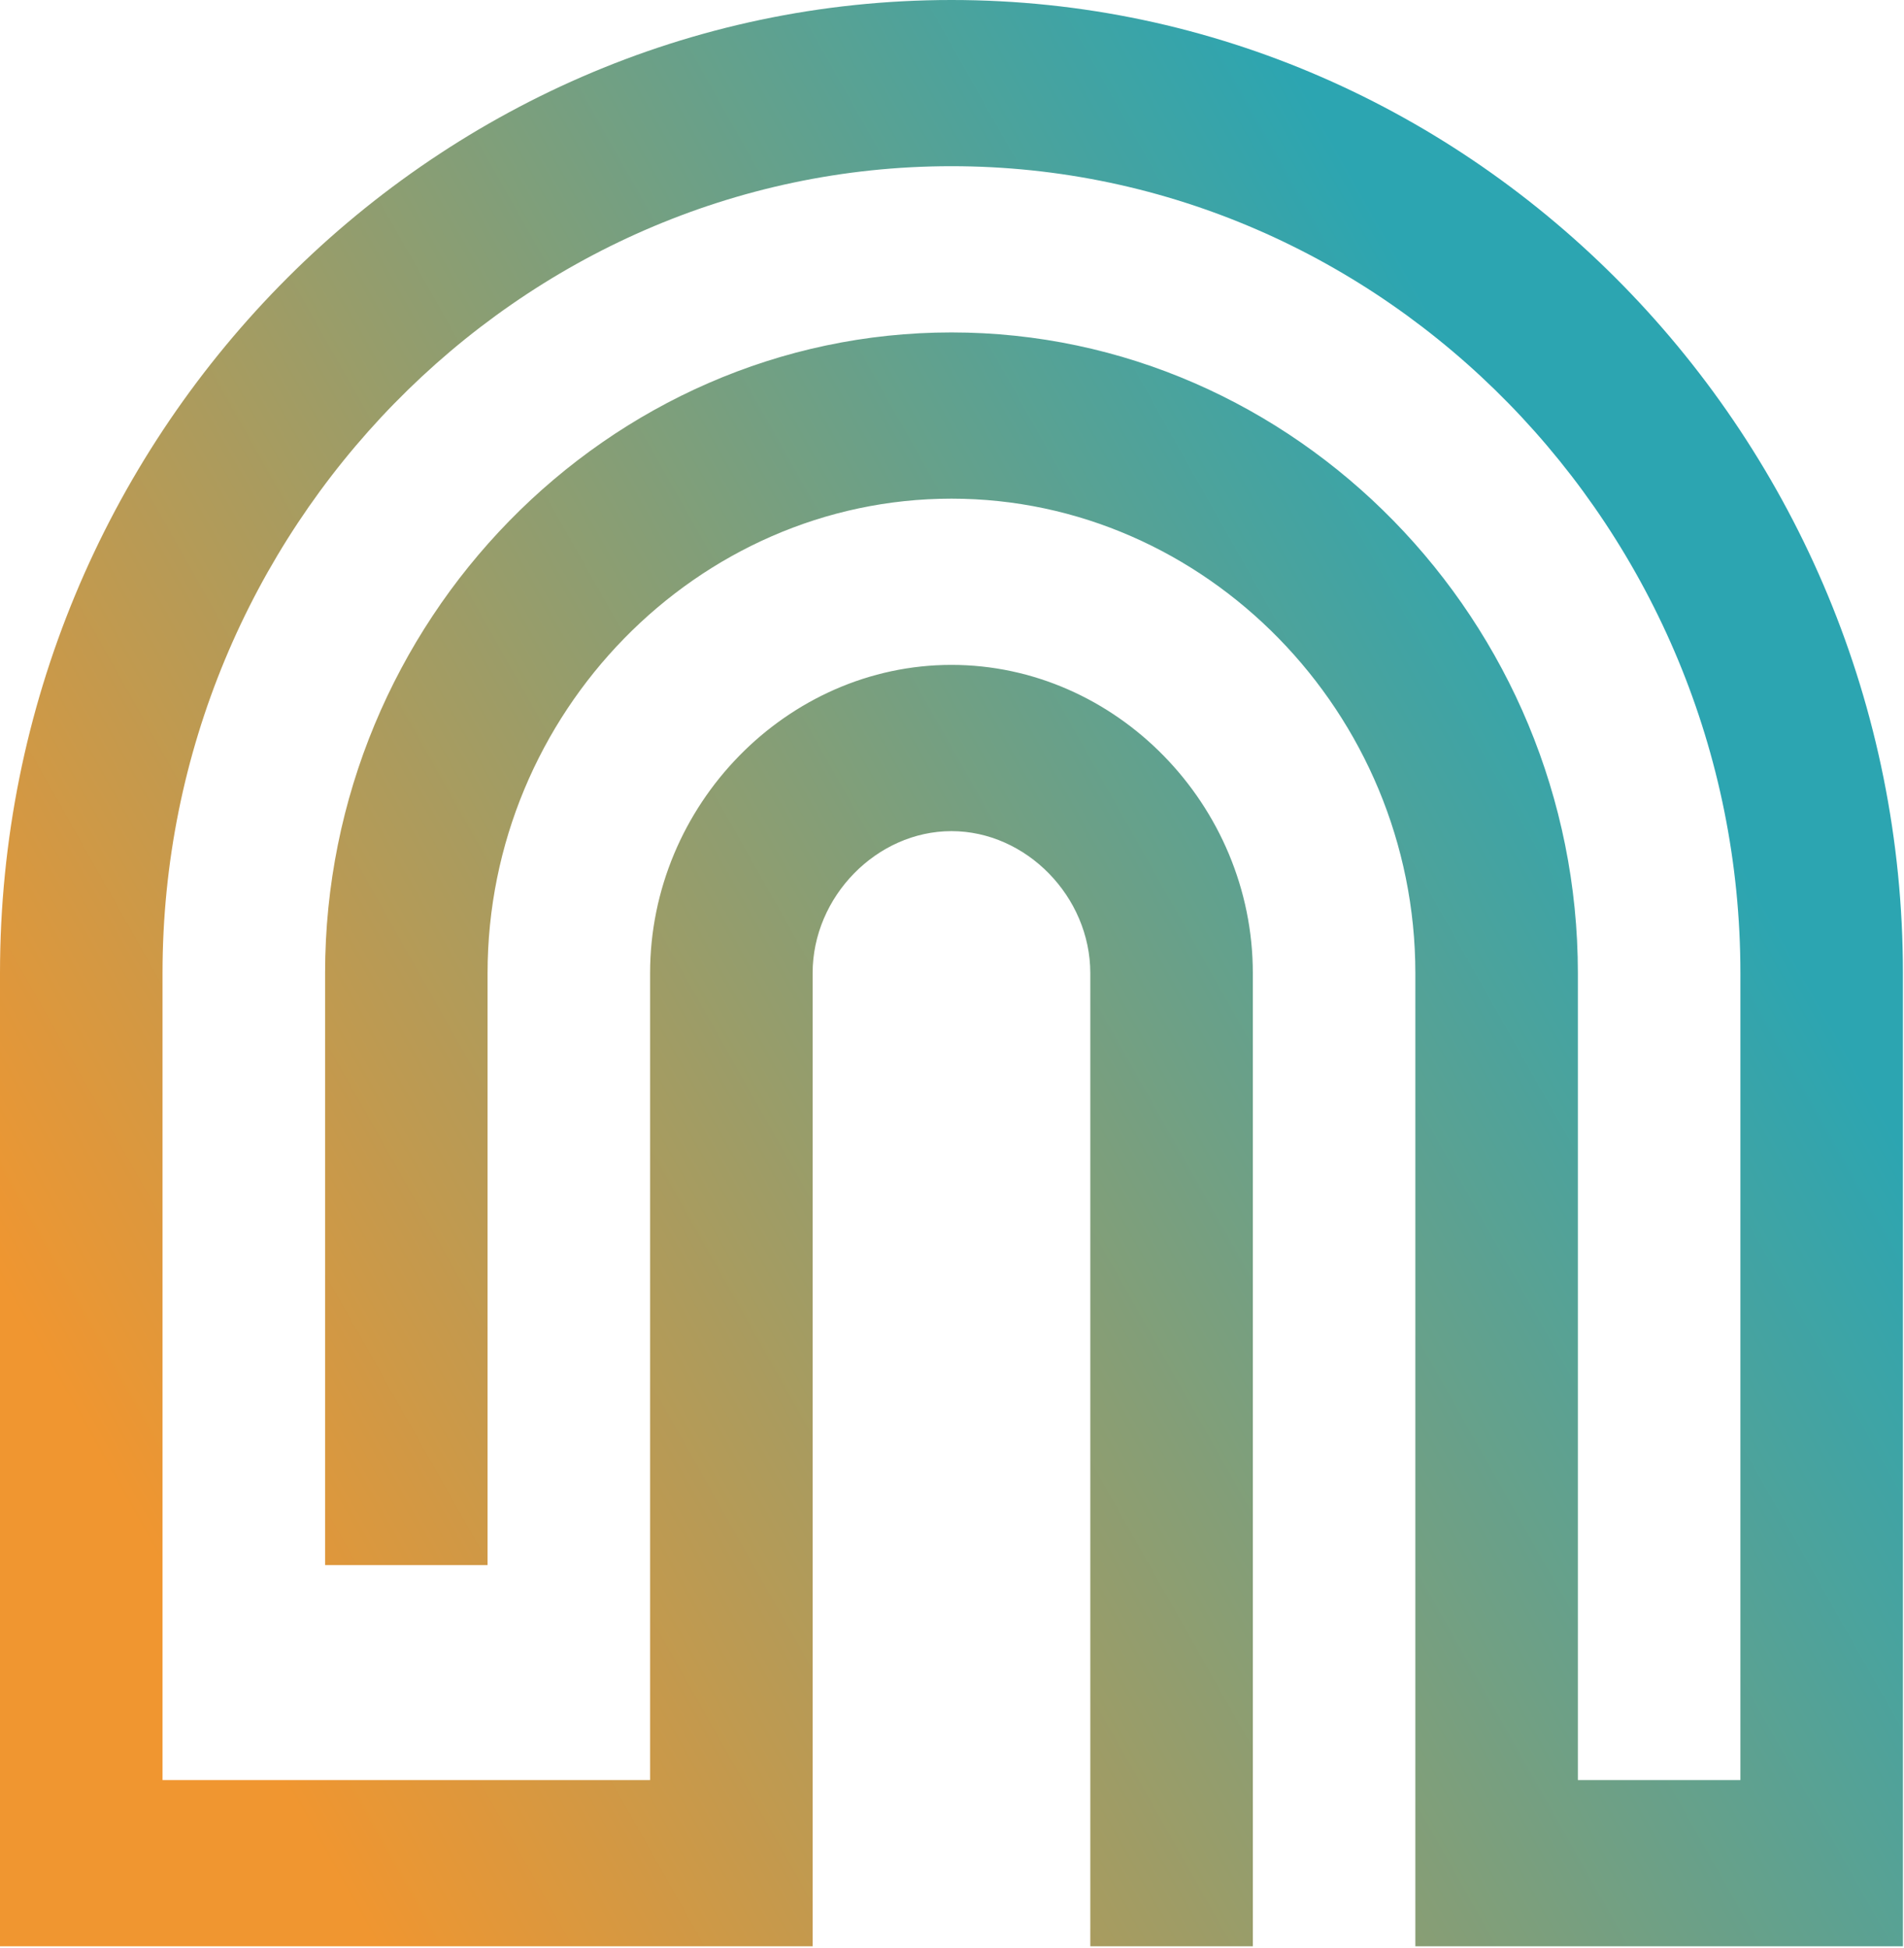 <svg width="387" height="396" viewBox="0 0 387 396" fill="none" xmlns="http://www.w3.org/2000/svg">
<path d="M99.102 235.828L99.102 197.815C99.102 144.971 141.731 101.365 193.391 101.365C245.059 101.365 287.679 144.971 287.679 197.815L287.679 235.836L287.679 294.264L287.679 328.047L287.679 361.838L287.679 395.629L386.782 395.629L386.782 197.815C386.782 89.009 299.759 0 193.391 0C87.023 0 -1.45662e-05 89.009 -9.39731e-06 197.815L0 395.629L144.869 395.629L165.17 395.629L165.17 361.838L165.17 328.047L165.17 294.256L165.17 260.464L165.17 226.673L165.17 197.815C165.17 182.273 178.198 168.948 193.391 168.948C208.584 168.948 221.611 182.273 221.611 197.815L221.611 226.682L221.611 395.629L254.645 395.629L254.645 260.464L254.645 197.815C254.645 163.622 226.825 135.156 193.391 135.156C159.964 135.156 132.136 163.622 132.136 197.815L132.136 260.473L132.136 294.264L132.136 328.047L132.136 361.838L33.034 361.838L33.034 328.047L33.034 197.815C33.034 107.669 105.264 33.783 193.391 33.783C281.525 33.783 353.748 107.66 353.748 197.815L353.748 361.838L320.713 361.838L320.713 328.047L320.713 235.828L320.713 197.815C320.713 126.32 263.292 67.574 193.391 67.574C123.498 67.574 66.076 126.32 66.076 197.815L66.076 235.836L66.076 318.148L99.102 318.148L99.102 235.828Z" fill="url(#paint0_linear_479_1036)"/>
<defs>
<linearGradient id="paint0_linear_479_1036" x1="423.396" y1="103.87" x2="-59.473" y2="376.409" gradientUnits="userSpaceOnUse">
<stop offset="0.172" stop-color="#2CA5B1"/>
<stop offset="0.804" stop-color="#F09630"/>
</linearGradient>
</defs>
</svg>
